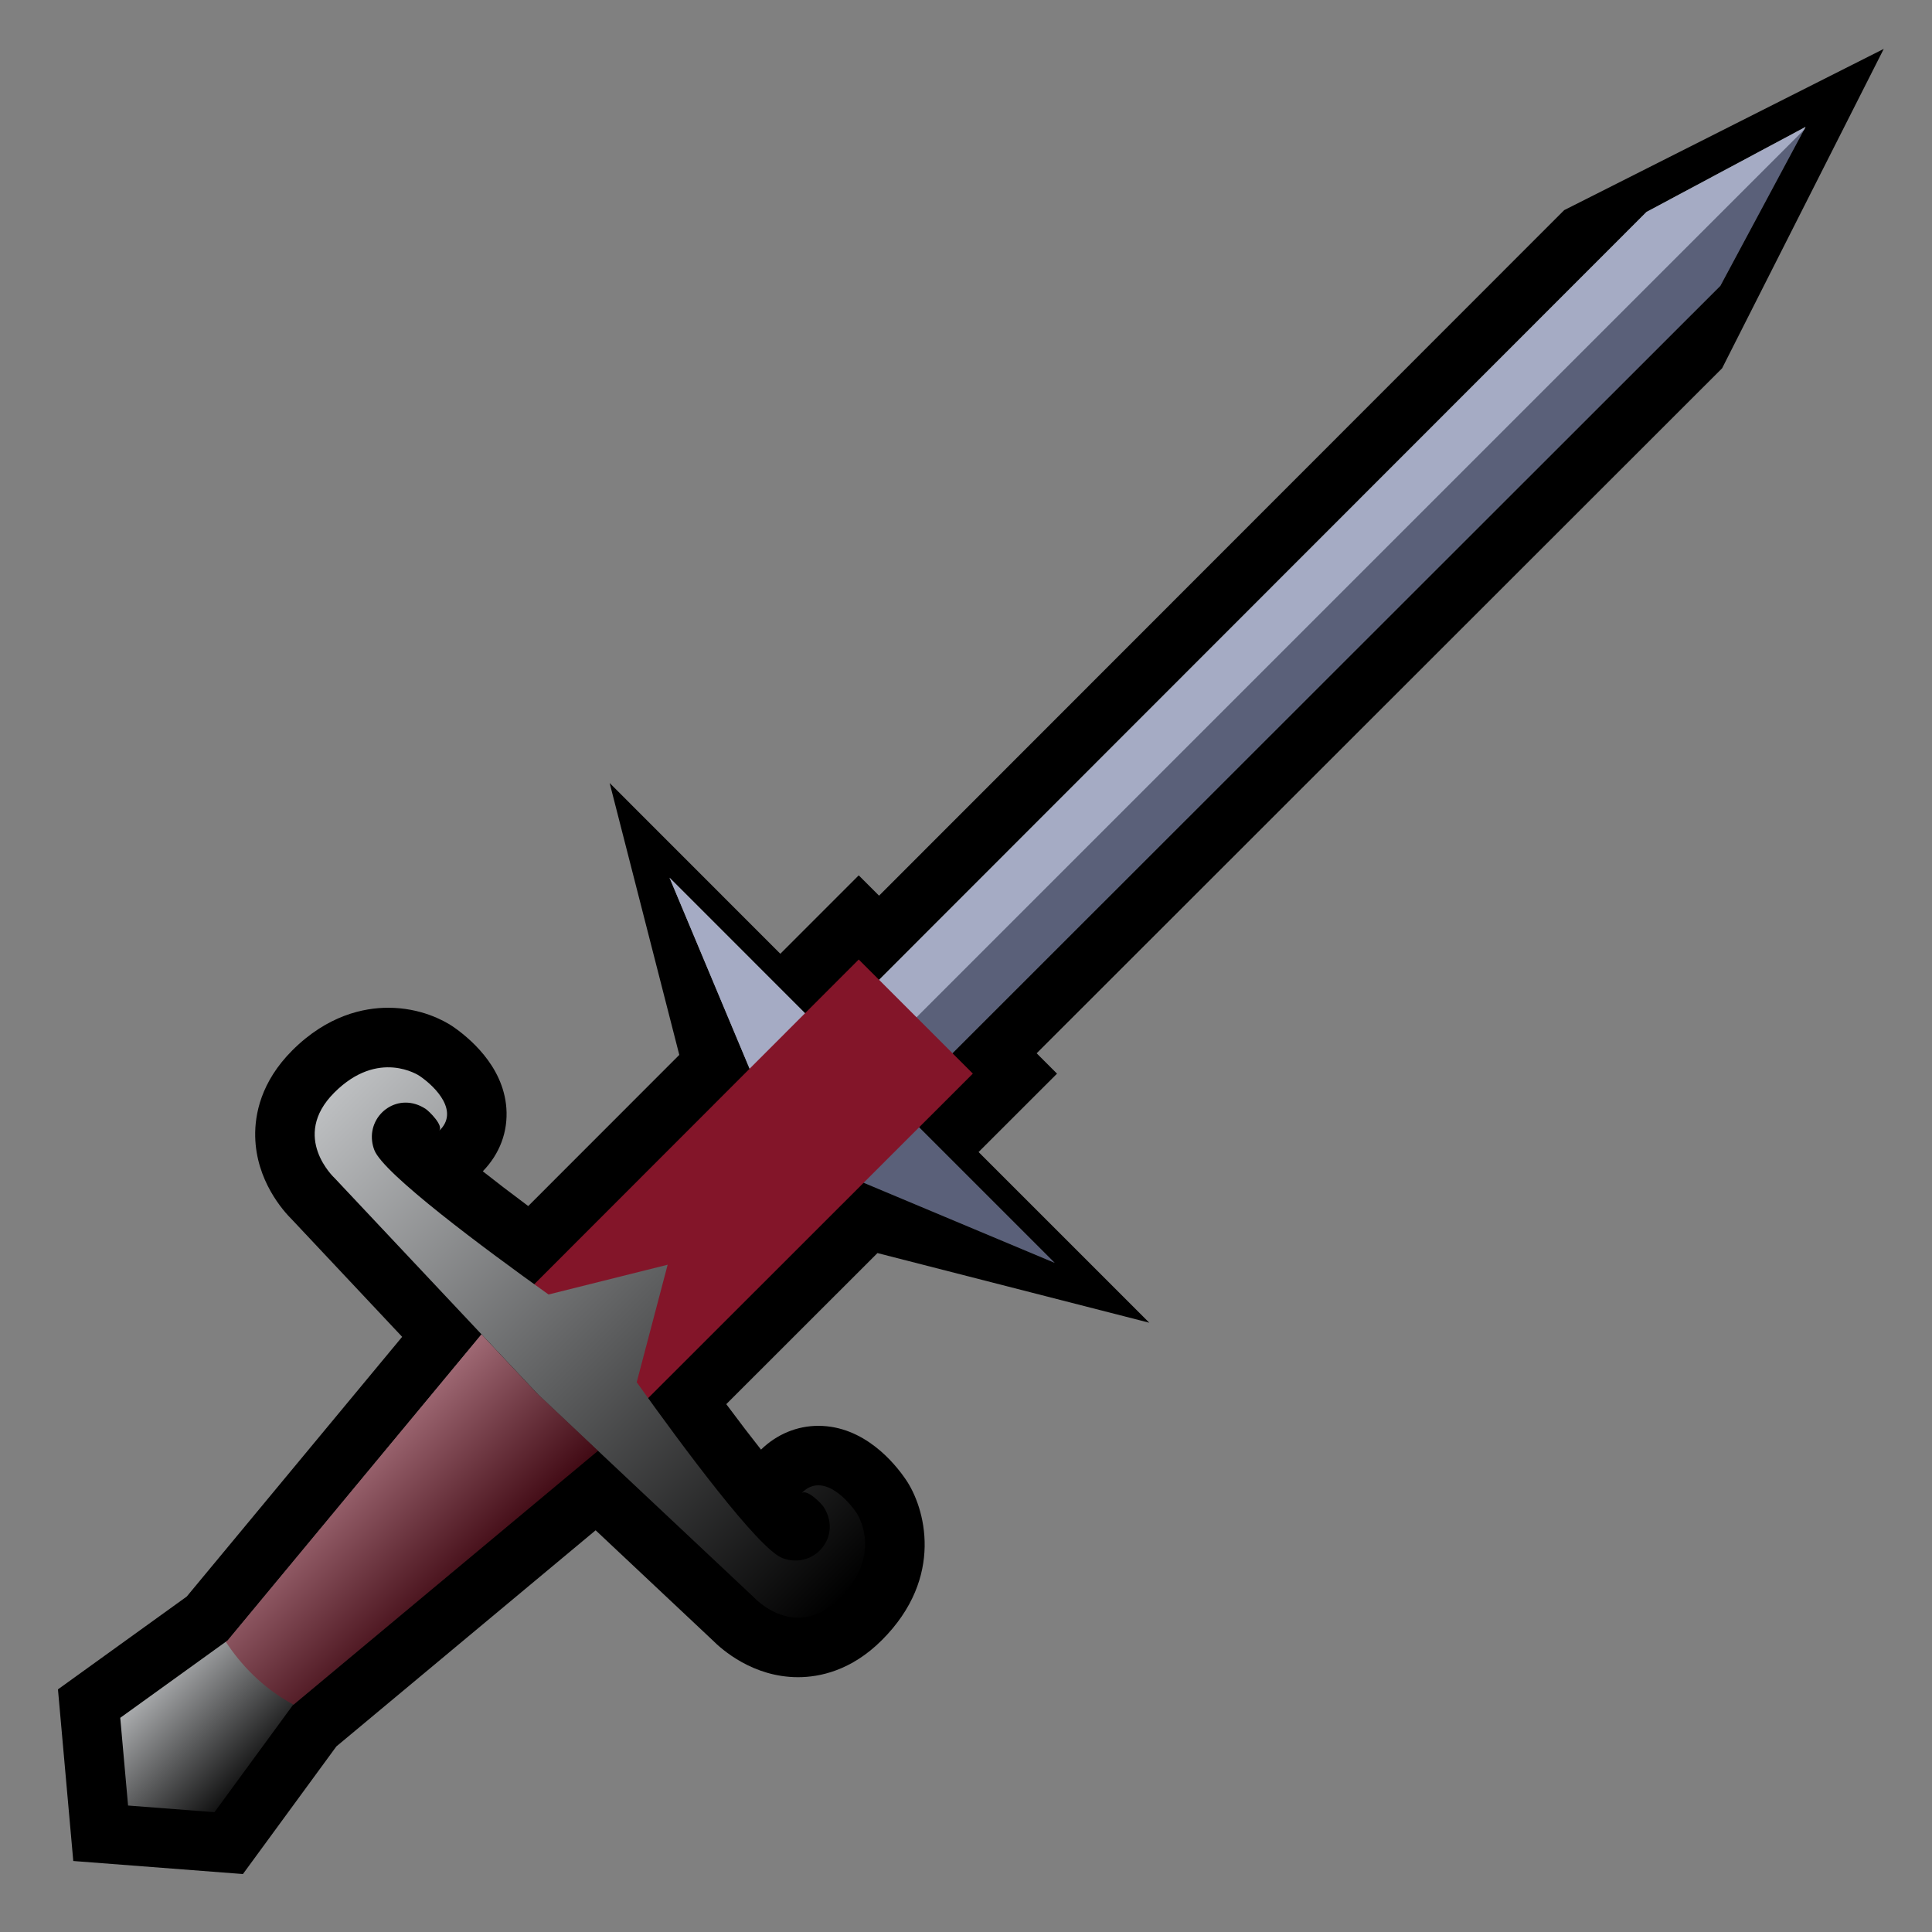 <?xml version="1.0" encoding="utf-8"?>
<!-- Generator: Adobe Illustrator 16.0.0, SVG Export Plug-In . SVG Version: 6.00 Build 0)  -->
<!DOCTYPE svg PUBLIC "-//W3C//DTD SVG 1.1//EN" "http://www.w3.org/Graphics/SVG/1.1/DTD/svg11.dtd">
<svg version="1.1" id="Layer_1" xmlns="http://www.w3.org/2000/svg" xmlns:xlink="http://www.w3.org/1999/xlink" x="0px" y="0px"
	 width="100px" height="100px" viewBox="0 0 100 100" enable-background="new 0 0 100 100" xml:space="preserve">
<rect x="0" y="0" width="100" height="100" fill="#808080" stroke="none"/>
<path d="M3.793,96.325L3,87.441l6.665-4.803l11.15-13.444l-5.686-6.052c-0.487-0.48-1.873-2.047-1.92-4.317
	c-0.023-1.134,0.291-2.827,1.919-4.456c1.825-1.824,3.707-2.208,4.963-2.208c1.687,0,2.879,0.663,3.313,0.948
	c0.82,0.559,2.64,2.025,2.805,4.24c0.091,1.223-0.341,2.377-1.22,3.277c0.639,0.505,1.414,1.1,2.352,1.799l7.819-7.824
	l-3.605-14.073l8.834,8.839l4.058-4.059l1.053,1.052l35.46-35.482L97.503,2.53l-8.366,16.531L53.657,54.518l1.054,1.054l-4.06,4.057
	l8.836,8.835l-14.07-3.605l-7.825,7.82c0.699,0.939,1.293,1.713,1.798,2.352c0.818-0.795,1.862-1.23,2.966-1.23
	c2.378,0,3.955,1.938,4.523,2.771c0.994,1.441,2.033,5.059-1.232,8.32c-1.585,1.586-3.233,1.919-4.337,1.919
	c-2.333,0-3.944-1.425-4.435-1.921l-6.045-5.683L17.41,90.395L12.574,97L3.793,96.325z"/>
<polygon fill="#666766" points="54.59,65.365 46.52,57.295 89.046,14.795 93.455,6.57 85.224,10.97 42.721,53.498 34.654,45.429 
	39.421,56.799 28.582,67.645 30.497,69.375 32.368,71.439 43.219,60.597 "/>
<polygon opacity="0.7" fill="#FFFFFF" points="93.375,6.719 93.455,6.57 85.224,10.97 42.721,53.498 34.654,45.429 39.421,56.799 
	28.582,67.645 30.497,69.375 30.602,69.492 "/>
<polygon opacity="0.3" fill="#3E53A4" points="54.59,65.365 46.52,57.295 89.046,14.795 93.455,6.57 85.224,10.97 64.788,31.417 
	42.721,53.498 34.654,45.429 39.421,56.799 28.582,67.645 30.497,69.375 32.368,71.439 43.219,60.597 "/>
<linearGradient id="SVGID_1_" gradientUnits="userSpaceOnUse" x1="-24.549" y1="35.831" x2="-16.023" y2="35.831" gradientTransform="matrix(0.707 0.707 -0.707 0.707 56.948 71.758)">
	<stop  offset="0" style="stop-color:#BCBEC0"/>
	<stop  offset="1" style="stop-color:#000000"/>
</linearGradient>
<polygon fill="url(#SVGID_1_)" points="15.148,88.271 30.955,75.092 27.773,72.1 24.921,69.067 11.785,84.907 6.224,88.914 
	6.629,93.454 11.102,93.798 "/>
<polygon fill="#831529" points="44.448,49.664 27.53,66.594 30.458,69.336 33.422,72.492 50.354,55.57 "/>
<linearGradient id="SVGID_2_" gradientUnits="userSpaceOnUse" x1="1131.748" y1="16.127" x2="1168.75" y2="16.127" gradientTransform="matrix(-0.707 -0.707 -0.707 0.707 855.947 870.755)">
	<stop  offset="0" style="stop-color:#000000"/>
	<stop  offset="1" style="stop-color:#BCBEC0"/>
</linearGradient>
<path fill="url(#SVGID_2_)" d="M27.846,72.173l11.192,10.521c0,0,2.133,2.319,4.433,0.02c2.285-2.283,0.884-4.377,0.862-4.409
	c-0.587-0.862-1.862-2.077-2.855-1.004c0.261-0.282,1.039,0.524,1.143,0.683c0.917,1.393-0.229,2.952-1.667,2.775
	c-0.149-0.018-0.302-0.055-0.456-0.113c-1.232-0.463-5.175-5.787-7.542-9.103l1.602-6.081l-6.166,1.541
	c-3.32-2.374-8.559-6.26-9.018-7.48c-0.059-0.154-0.095-0.307-0.113-0.455c-0.177-1.439,1.384-2.585,2.775-1.668
	c0.159,0.104,0.966,0.881,0.683,1.143c1.073-0.994-0.142-2.268-1.004-2.855c-0.032-0.021-2.126-1.422-4.41,0.863
	c-2.3,2.299,0.019,4.432,0.019,4.432L27.846,72.173z"/>
<path opacity="0.5" fill="#831529" d="M24.921,69.067l-13.136,15.84l-0.098,0.071c0.747,1.139,1.872,2.375,3.506,3.256
	l15.762-13.143L27.773,72.1L24.921,69.067z"/>
</svg>
